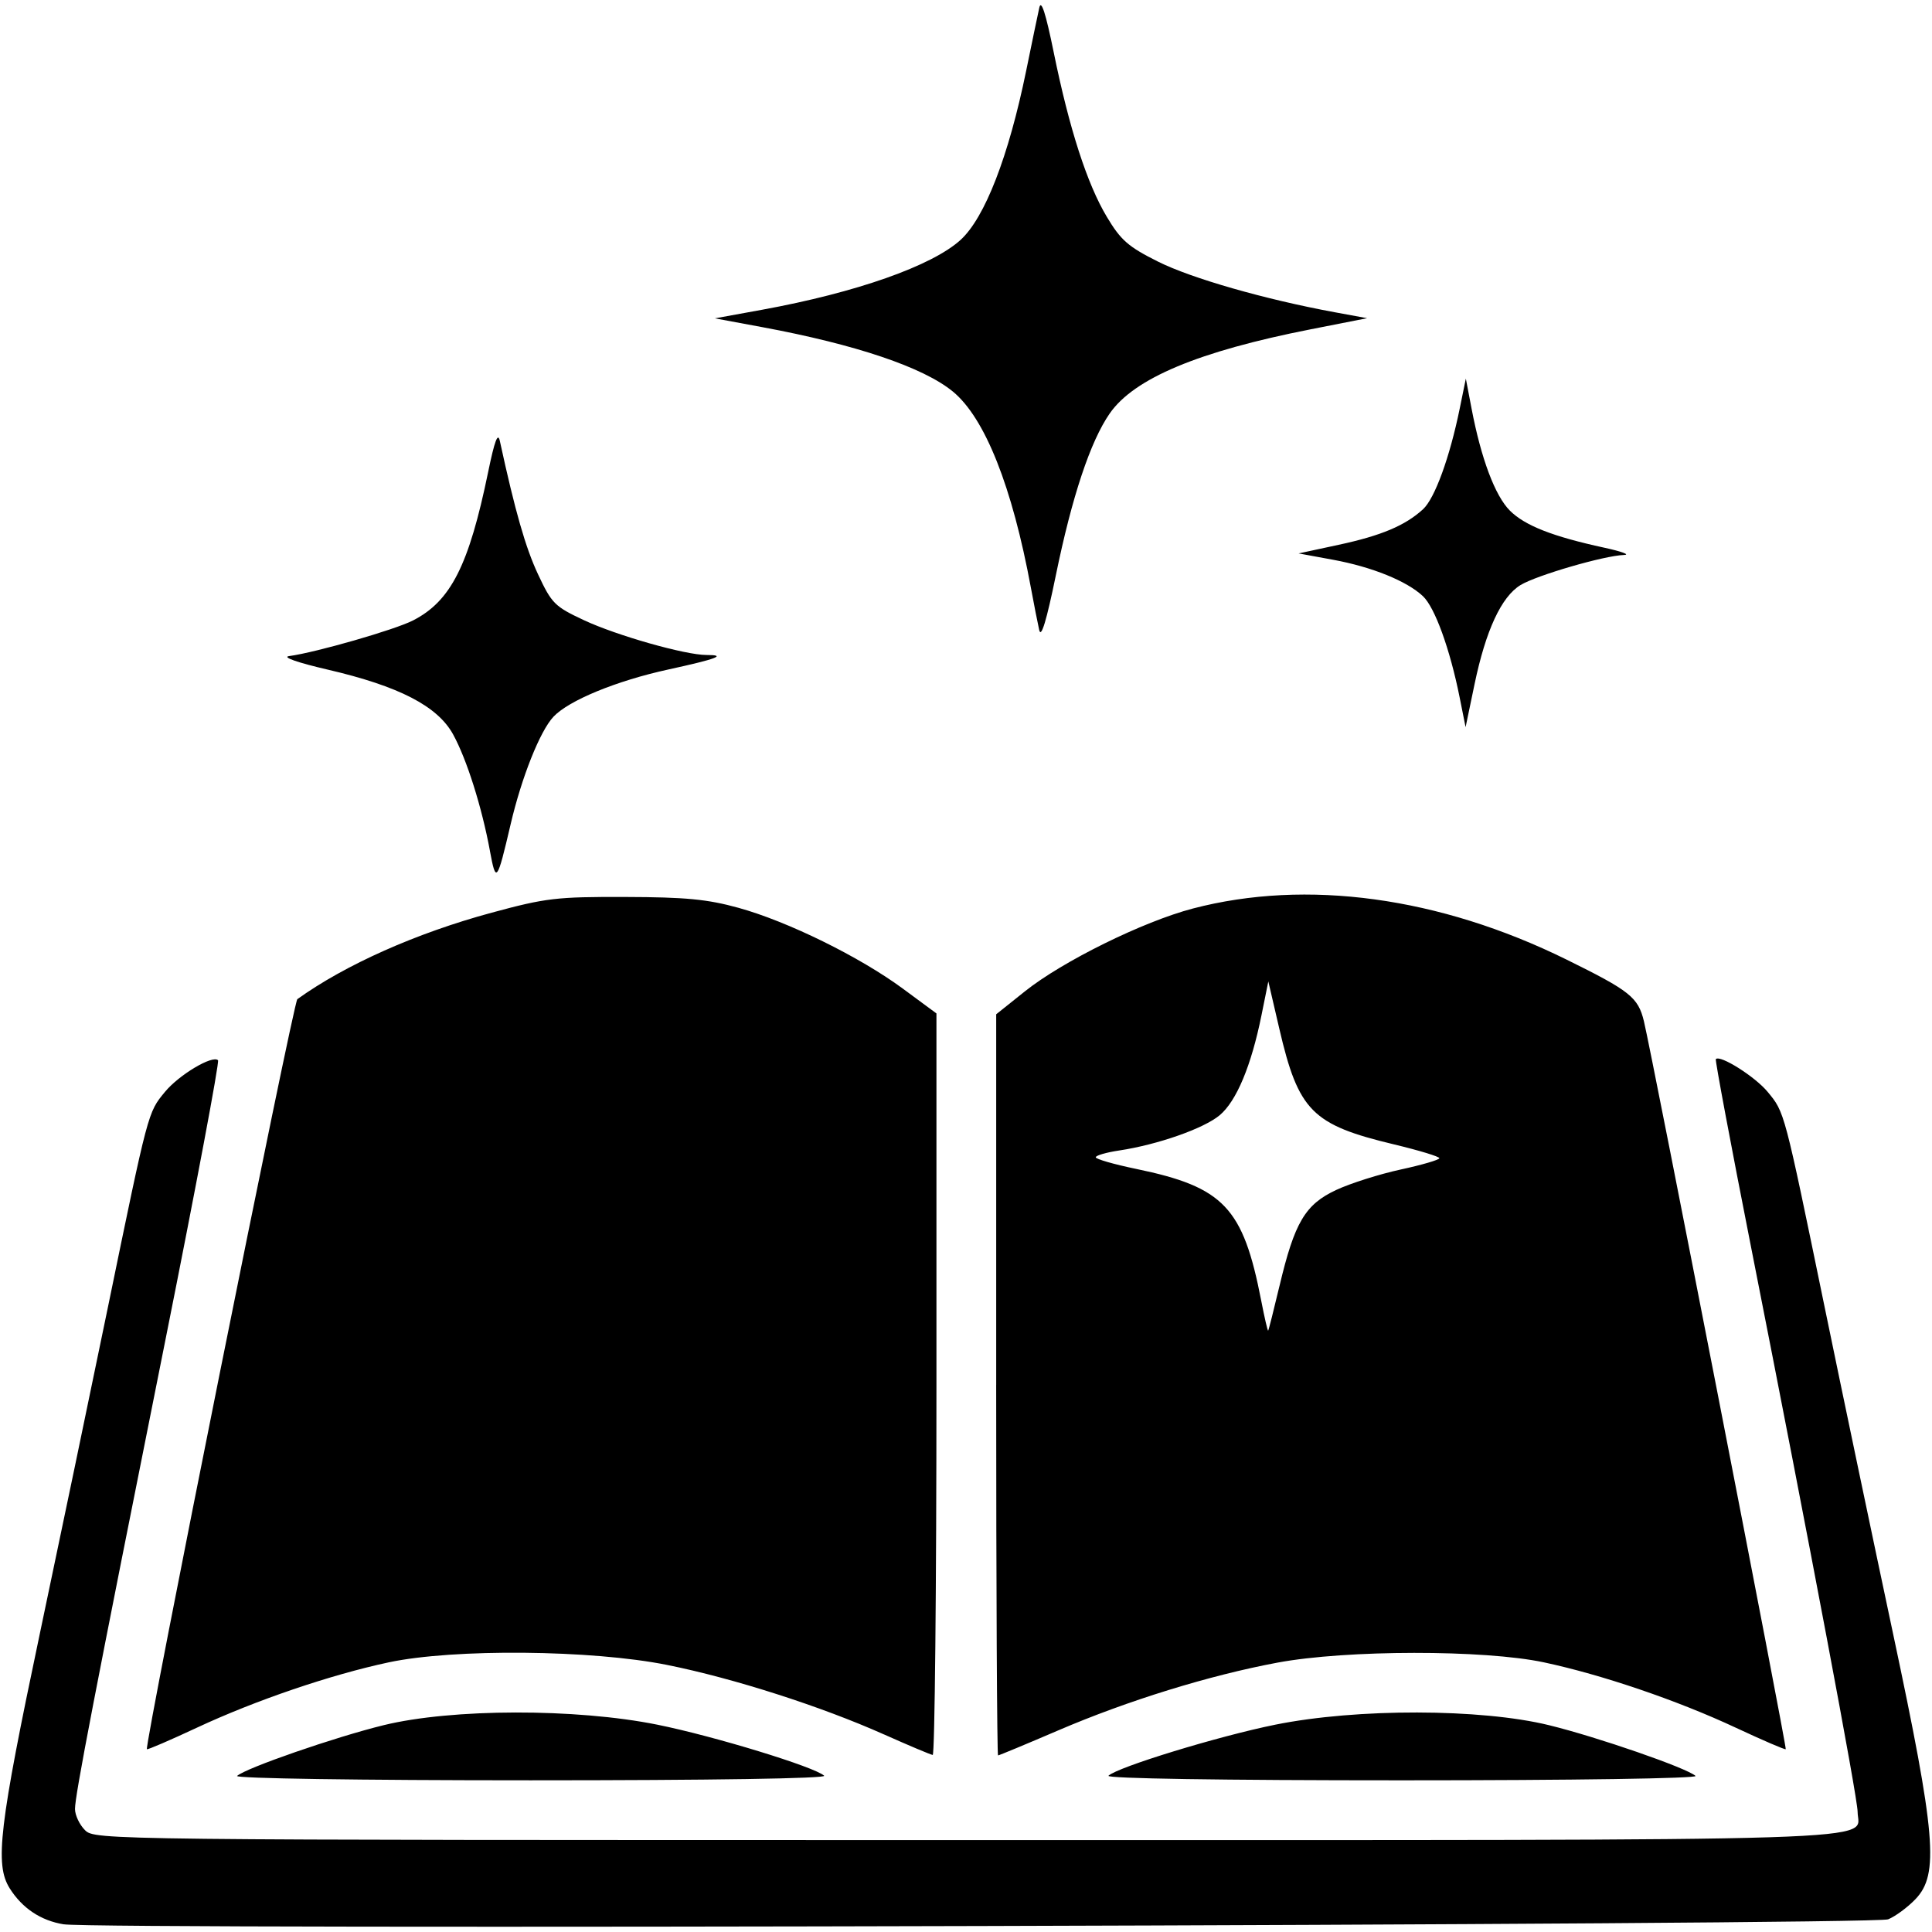 <?xml version="1.0" encoding="UTF-8" standalone="no"?>
<!-- Created with Inkscape (http://www.inkscape.org/) -->

<svg
   xmlns:dc="http://purl.org/dc/elements/1.1/"
   xmlns:cc="http://creativecommons.org/ns#"
   xmlns:rdf="http://www.w3.org/1999/02/22-rdf-syntax-ns#"
   xmlns:svg="http://www.w3.org/2000/svg"
   xmlns="http://www.w3.org/2000/svg"
   xmlns:sodipodi="http://sodipodi.sourceforge.net/DTD/sodipodi-0.dtd"
   xmlns:inkscape="http://www.inkscape.org/namespaces/inkscape"
   width="100mm"
   height="100mm"
   viewBox="0 0 100 100"
   version="1.1"
   id="svg8"
   inkscape:version="0.92.4 (5da689c313, 2019-01-14)"
   sodipodi:docname="spell.svg">
  <defs
     id="defs2" />
  <sodipodi:namedview
     id="base"
     pagecolor="#ffffff"
     bordercolor="#666666"
     borderopacity="1.0"
     inkscape:pageopacity="0.0"
     inkscape:pageshadow="2"
     inkscape:zoom="1.4"
     inkscape:cx="163.21835"
     inkscape:cy="195.8443"
     inkscape:document-units="mm"
     inkscape:current-layer="layer1"
     showgrid="false"
     inkscape:window-width="1366"
     inkscape:window-height="715"
     inkscape:window-x="-8"
     inkscape:window-y="-8"
     inkscape:window-maximized="1" />
  <g
     inkscape:label="Layer 1"
     inkscape:groupmode="layer"
     id="layer1"
     transform="translate(0,-197)">
    <path
       style="fill:#000000;stroke-width:0.258"
       d="m 3.297,296.603 c -1.185,-0.193 -2.144,-0.832 -2.794,-1.862 -0.781,-1.239 -0.552,-3.179 1.561,-13.195 1.017,-4.82 2.601,-12.416 3.521,-16.881 2.1,-10.199 2.068,-10.075 2.954,-11.15 0.727,-0.882 2.465,-1.918 2.746,-1.636 0.079,0.079 -1.138,6.555 -2.706,14.391 -3.73,18.643 -4.697,23.659 -4.697,24.362 8.8e-5,0.319 0.232,0.812 0.516,1.095 0.512,0.512 0.859,0.515 45.561,0.515 49.377,0 46.191,0.101 46.191,-1.466 0,-0.715 -2.445,-13.675 -5.511,-29.205 -1.049,-5.316 -1.872,-9.704 -1.828,-9.751 0.22,-0.238 2.034,0.908 2.682,1.694 0.884,1.072 0.845,0.927 2.952,11.15 0.92,4.465 2.512,12.062 3.537,16.881 2.22,10.435 2.393,12.47 1.165,13.752 -0.406,0.425 -1.044,0.896 -1.418,1.047 -0.723,0.293 -92.673,0.544 -94.434,0.257 z m 8.975,-7.681 c 0.44,-0.407 5.086,-2.016 7.59,-2.628 3.532,-0.864 9.942,-0.875 14.156,-0.026 2.935,0.592 8.175,2.195 8.64,2.644 0.149,0.143 -5.829,0.236 -15.193,0.236 -8.891,0 -15.334,-0.096 -15.193,-0.227 z m 45.103,-0.01 c 0.465,-0.449 5.705,-2.052 8.64,-2.644 4.214,-0.85 10.624,-0.838 14.156,0.026 2.504,0.612 7.15,2.221 7.59,2.628 0.141,0.13 -6.302,0.227 -15.193,0.227 -9.364,0 -15.342,-0.093 -15.193,-0.236 z M 45.764,286.778 c -3.269,-1.46 -7.797,-2.911 -11.237,-3.602 -3.901,-0.784 -11.045,-0.85 -14.407,-0.133 -3.005,0.641 -6.904,1.969 -9.925,3.38 -1.391,0.65 -2.557,1.152 -2.591,1.116 -0.145,-0.154 7.581,-38.674 7.786,-38.822 2.482,-1.784 6.16,-3.421 10.057,-4.476 2.809,-0.761 3.352,-0.825 6.914,-0.814 3.127,0.009 4.247,0.116 5.86,0.561 2.546,0.702 6.279,2.538 8.509,4.183 l 1.74,1.284 v 19.202 c 0,10.561 -0.087,19.192 -0.193,19.179 -0.106,-0.013 -1.237,-0.489 -2.513,-1.059 z m 5.799,-18.099 v -19.18 l 1.482,-1.184 c 1.95,-1.558 6.121,-3.615 8.698,-4.29 5.882,-1.539 12.755,-0.601 19.33,2.638 3.296,1.624 3.715,1.957 4.015,3.194 0.415,1.713 7.409,37.612 7.342,37.682 -0.035,0.036 -1.201,-0.466 -2.592,-1.116 -3.021,-1.412 -6.92,-2.74 -9.925,-3.38 -3.09,-0.659 -10.221,-0.652 -13.789,0.014 -3.527,0.658 -7.756,1.965 -11.355,3.51 -1.657,0.711 -3.057,1.293 -3.11,1.293 -0.053,0 -0.097,-8.631 -0.097,-19.18 z m 14.662,-5.113 c 0.782,-3.301 1.328,-4.224 2.943,-4.977 0.736,-0.343 2.237,-0.818 3.336,-1.056 1.099,-0.238 1.997,-0.501 1.997,-0.585 0,-0.084 -1.049,-0.403 -2.33,-0.71 -4.261,-1.018 -4.963,-1.725 -5.956,-6 l -0.567,-2.44 -0.355,1.756 c -0.527,2.606 -1.292,4.439 -2.16,5.168 -0.818,0.688 -3.213,1.528 -5.211,1.828 -0.664,0.1 -1.206,0.257 -1.206,0.351 0,0.093 0.941,0.364 2.092,0.602 4.535,0.938 5.536,1.994 6.473,6.824 0.17,0.879 0.332,1.575 0.359,1.546 0.027,-0.028 0.289,-1.067 0.584,-2.308 z M 25.36,241.047 c -0.42,-2.275 -1.2,-4.742 -1.905,-6.03 -0.804,-1.469 -2.801,-2.501 -6.507,-3.361 -1.558,-0.362 -2.366,-0.646 -1.983,-0.697 1.389,-0.188 5.458,-1.358 6.407,-1.842 1.962,-1.001 2.899,-2.851 3.896,-7.693 0.331,-1.608 0.503,-2.065 0.603,-1.604 0.791,3.639 1.329,5.52 1.972,6.894 0.713,1.525 0.866,1.678 2.382,2.387 1.699,0.795 5.242,1.801 6.343,1.801 1.071,0 0.542,0.201 -1.972,0.75 -2.692,0.587 -5.154,1.6 -5.95,2.447 -0.694,0.739 -1.649,3.136 -2.216,5.566 -0.701,2.999 -0.758,3.073 -1.071,1.383 z m 50.19,-7.955 c -0.5,-2.498 -1.283,-4.655 -1.899,-5.234 -0.837,-0.786 -2.637,-1.515 -4.662,-1.887 l -1.774,-0.326 2.073,-0.446 c 2.209,-0.475 3.443,-0.995 4.366,-1.839 0.609,-0.556 1.386,-2.687 1.902,-5.217 l 0.316,-1.546 0.295,1.546 c 0.495,2.596 1.217,4.519 1.983,5.285 0.776,0.776 2.211,1.34 4.885,1.92 0.905,0.196 1.364,0.366 1.019,0.378 -1.022,0.033 -4.517,1.05 -5.349,1.555 -0.994,0.604 -1.801,2.344 -2.383,5.135 l -0.463,2.222 z m -21.76,-3.479 c -0.08,-0.354 -0.274,-1.34 -0.431,-2.191 -0.968,-5.239 -2.378,-8.787 -4.036,-10.153 -1.522,-1.255 -5.015,-2.435 -9.874,-3.337 l -2.448,-0.454 2.448,-0.446 c 4.864,-0.887 8.794,-2.27 10.27,-3.615 1.256,-1.144 2.487,-4.318 3.395,-8.752 0.295,-1.443 0.601,-2.914 0.68,-3.268 0.098,-0.442 0.332,0.279 0.744,2.302 0.808,3.965 1.728,6.814 2.75,8.523 0.727,1.215 1.106,1.547 2.657,2.322 1.726,0.863 5.534,1.954 9.143,2.618 l 1.675,0.308 -2.928,0.576 c -5.804,1.142 -9.134,2.537 -10.397,4.356 -1,1.44 -1.952,4.301 -2.788,8.376 -0.483,2.354 -0.761,3.271 -0.859,2.835 z"
       id="path826"
       inkscape:connector-curvature="0" />
  </g>
</svg>
